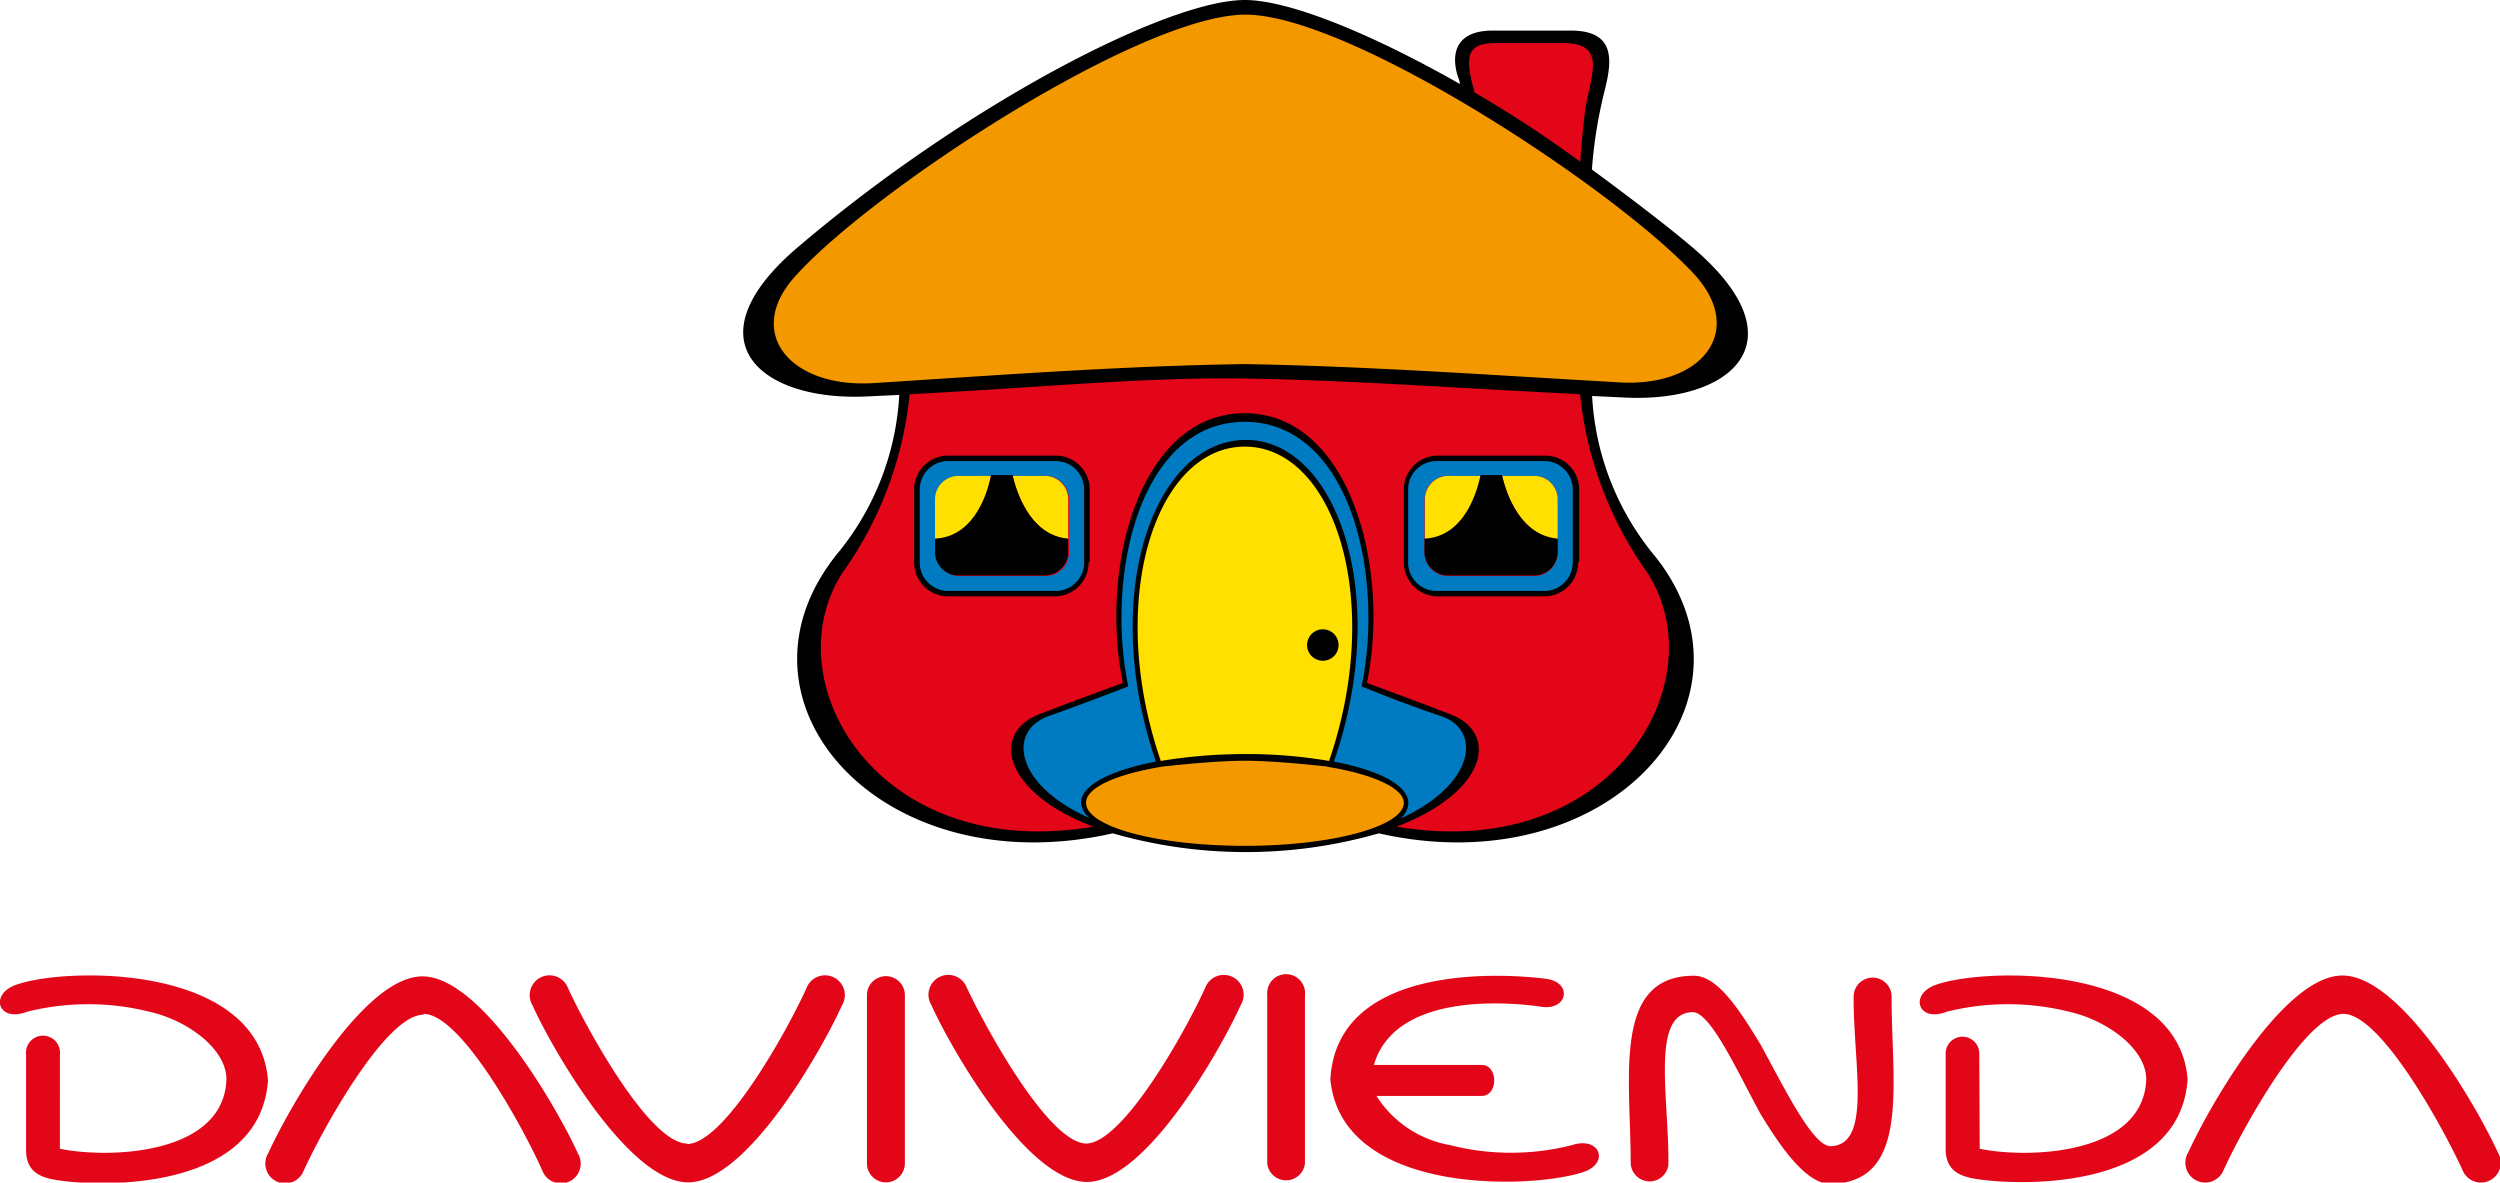 <svg xmlns="http://www.w3.org/2000/svg" viewBox="0 0 116.04 54.89"><g id="Capa_2" data-name="Capa 2"><g id="Capa_1-2" data-name="Capa 1"><path d="M73.66,17.46c-.1.84,0,4.32,3.2,9.11C80.2,31.85,75,40.68,64.3,38.44a19.44,19.44,0,0,1-6.52.93,19.36,19.36,0,0,1-6.49-.95C40.64,40.66,35.36,31.85,38.7,26.57c3.22-4.79,3.3-8.27,3.2-9.11Zm0-9.51s0-.67.28-2.9c.21-1.69,1.12-3.41-1.08-3.37H69.22c-1.65,0-1.56.92-1,2.72C68.2,4.43,73.67,8,73.67,8Zm-70.88,41a.79.79,0,1,0-1.57,0v4.44c0,.89.53,1.21,1.23,1.35,1.77.35,9.61.73,10-4.59C12,44.7,3,44.88.72,45.72c-1.22.45-.8,1.76.54,1.24a11.7,11.7,0,0,1,5.67,0c1.75.39,3.58,1.71,3.58,3.14-.12,3.54-5.53,3.68-7.73,3.22Zm16.87-1.85c-1.75,0-4.69,5.34-5.56,7.25a.92.92,0,1,1-1.64-.82c.93-2.05,4.44-8.26,7.19-8.21s6.25,6.16,7.18,8.21a.92.92,0,1,1-1.64.82C24.32,52.4,21.41,47.06,19.66,47.06Zm12.24,6c1.74,0,4.69-5.33,5.55-7.25a.92.92,0,1,1,1.64.82c-.93,2.06-4.44,8.27-7.18,8.21s-6.25-6.15-7.18-8.21a.92.92,0,1,1,1.64-.82C27.23,47.75,30.15,53.08,31.9,53.08ZM42,46.2V54a.88.88,0,0,1-1.76,0V46.18A.88.88,0,1,1,42,46.2Zm8.4,6.88c1.74,0,4.69-5.33,5.55-7.25a.92.92,0,1,1,1.64.82c-.93,2.06-4.43,8.27-7.18,8.21s-6.25-6.15-7.18-8.21a.92.92,0,1,1,1.64-.82C45.77,47.75,48.69,53.08,50.44,53.08Zm13.49-2.21a5.08,5.08,0,0,0,3.41,2.28,11.46,11.46,0,0,0,5.67,0c1.3-.42,1.75.84.53,1.25-2.41.81-11.23,1.1-11.75-4.3.29-5.15,7.34-5,10-4.67,1.31.17,1,1.57-.33,1.28-1.81-.24-6.7-.53-7.65,2.72h5c.78,0,.78,1.44,0,1.44Zm28,2.45c2.19.46,7.6.32,7.73-3.22,0-1.43-1.84-2.75-3.58-3.14a11.74,11.74,0,0,0-5.68,0c-1.33.52-1.75-.79-.53-1.24,2.31-.84,11.29-1,11.71,4.38-.37,5.32-8.21,4.94-10,4.59-.7-.14-1.23-.46-1.23-1.35V48.9a.78.78,0,1,1,1.56,0Zm16.88-6.26c-1.75,0-4.69,5.34-5.56,7.25a.92.92,0,1,1-1.64-.82c.93-2.05,4.44-8.26,7.19-8.21s6.25,6.16,7.18,8.21a.92.92,0,1,1-1.64.82C113.43,52.4,110.52,47.06,108.77,47.06Zm-48.2-.86V54a.88.88,0,0,1-1.75,0V46.18A.88.88,0,1,1,60.57,46.2Zm21.12,5.46c-1.08-2-2.28-4.63-3.1-4.68-2,0-1.11,4-1.15,7.1A.88.88,0,0,1,75.69,54c0-4-.86-8.71,2.94-8.71,1.11,0,2.16,1.66,3.11,3.23,1.09,2,2.38,4.63,3.2,4.68,2,0,1.06-3.91,1.1-7a.88.88,0,0,1,1.76.12c0,4,.9,8.63-2.9,8.63C83.79,54.89,82.64,53.23,81.69,51.66Z" style="fill:#e30518;fill-rule:evenodd"/><path d="M57.78,39.32c-10.4-.27-12.29-5-9.42-6.06,1.67-.58,3.87-1.56,3.87-1.56-1.11-5.4.72-12.3,5.58-12.29s6.63,7.11,5.53,12.41c0,0,2.21.79,3.86,1.44C69.9,34.32,68.18,39.05,57.78,39.32Z" style="fill:#007ac0;fill-rule:evenodd"/><path d="M57.78,39.4c4.19,0,7.49-.9,7.49-2.15S62,35.1,57.78,35.1s-7.49.9-7.49,2.15S53.59,39.4,57.78,39.4Z" style="fill:#f49800;fill-rule:evenodd"/><path d="M49,21.28h-5a1.44,1.44,0,0,0-1.44,1.44v3.39a1.44,1.44,0,0,0,1.44,1.44h5a1.44,1.44,0,0,0,1.45-1.44V22.72A1.44,1.44,0,0,0,49,21.28Zm.62,4.37a1.09,1.09,0,0,1-1.09,1.09h-4a1.09,1.09,0,0,1-1.09-1.09V23.18a1.09,1.09,0,0,1,1.09-1.09h4a1.09,1.09,0,0,1,1.09,1.09Z" style="fill:#007ac0;fill-rule:evenodd"/><path d="M57.76,17.29c-5.42,0-12.88.48-17.67.84-3.68.29-6.52-2.51-4.07-5.16C41.22,7.33,54,.2,57.8.2,61.9.2,74.38,7.33,79.58,13c2.45,2.65,0,5.16-3.7,5.16C71.76,18.13,63.18,17.3,57.76,17.29Z" style="fill:#f49800;fill-rule:evenodd"/><path d="M71.68,21.28h-5a1.43,1.43,0,0,0-1.44,1.44v3.39a1.43,1.43,0,0,0,1.44,1.44h5a1.43,1.43,0,0,0,1.44-1.44V22.72A1.43,1.43,0,0,0,71.68,21.28Zm.62,4.37a1.09,1.09,0,0,1-1.09,1.09h-4a1.09,1.09,0,0,1-1.09-1.09V23.18a1.09,1.09,0,0,1,1.09-1.09h4a1.09,1.09,0,0,1,1.09,1.09Z" style="fill:#007ac0;fill-rule:evenodd"/><path d="M53.86,35.55c-2.76-7.73-.34-15,3.92-15,4.06,0,6.81,7.05,3.95,14.94a21.17,21.17,0,0,0-4.09-.3A23.58,23.58,0,0,0,53.86,35.55ZM49.58,23.18a1.09,1.09,0,0,0-1.09-1.09H47c.16.66.78,2.76,2.58,2.94ZM46,22.09c-.11.6-.68,2.86-2.6,2.95V23.18a1.09,1.09,0,0,1,1.09-1.09ZM72.3,23.18a1.09,1.09,0,0,0-1.09-1.09H69.72c.15.66.78,2.76,2.58,2.94Zm-3.56-1.09c-.12.6-.68,2.86-2.6,2.95V23.18a1.09,1.09,0,0,1,1.09-1.09Z" style="fill:#ffe000;fill-rule:evenodd"/><path d="M49.58,25v.62a1.09,1.09,0,0,1-1.09,1.09h-4a1.09,1.09,0,0,1-1.09-1.09V25c1.92-.09,2.49-2.35,2.6-2.95h1C47.16,22.75,47.78,24.85,49.58,25Zm1,1.08V22.72A1.57,1.57,0,0,0,49,21.15h-5a1.57,1.57,0,0,0-1.57,1.57v3.39a1.57,1.57,0,0,0,1.57,1.57h5A1.57,1.57,0,0,0,50.53,26.11ZM49,21.4a1.32,1.32,0,0,1,1.32,1.32v3.39A1.32,1.32,0,0,1,49,27.43h-5a1.32,1.32,0,0,1-1.31-1.32V22.72a1.32,1.32,0,0,1,1.31-1.32ZM61.4,30.67a.73.73,0,0,0,0-1.46.73.73,0,0,0,0,1.46ZM57.78,35a24.18,24.18,0,0,0-3.9.32c-2.58-7.51-.22-14.59,3.9-14.59s6.49,7.09,3.91,14.59A22.87,22.87,0,0,0,57.78,35Zm3.82.59c2.13.34,3.56,1,3.56,1.67,0,1.09-3.3,2-7.37,2s-7.38-.88-7.38-2c0-.71,1.42-1.33,3.56-1.68,0,0,2.32-.27,3.81-.27S61.6,35.58,61.6,35.58Zm.31-.23c2.71-7.79.08-15-4.13-14.94S51,27.56,53.65,35.35c-2.08.4-3.47,1.1-3.47,1.9a1,1,0,0,0,.41.73c-3.51-1.55-3.83-4.06-1.92-4.74,1.67-.59,3.7-1.38,3.7-1.38-1.08-5.25.58-12.29,5.41-12.28s6.5,7,5.42,12.28c0,0,2,.82,3.69,1.38C68.78,33.87,68.5,36.4,65,38a1,1,0,0,0,.37-.71C65.38,36.45,64,35.75,61.91,35.35Zm6.55-31C68,2.66,68,2,69.45,2h3.12c2.08,0,1.23,1.57,1,3.16-.11,1-.19,1.75-.22,2.35C71.73,6.31,70.06,5.24,68.46,4.3ZM64.82,38.37c10,1.69,14.87-6.69,11.67-11.75a17.29,17.29,0,0,1-3.15-8.32c-6.54-.34-11.05-.66-15.56-.73s-9,.38-15.56.73a17.14,17.14,0,0,1-3.14,8.32c-3.21,5.06,1.68,13.44,11.67,11.75C46.51,36.76,46,34,48.25,33.15c1.65-.64,3.87-1.45,3.87-1.45-1.11-5.4.81-12.53,5.66-12.52s6.77,7.12,5.67,12.52c0,0,2.21.81,3.86,1.45C69.58,34,69.06,36.76,64.82,38.37Zm-7-21.47c-5.62.08-11,.48-17.24.88-3.9.26-6.08-2.35-3.63-5,3.62-4,16-12.1,20.86-12.1S75,8.79,78.65,12.74c2.45,2.69.26,5.3-3.63,5C68.74,17.38,63.41,17,57.79,16.9Zm9.94-13c0-.16-.09-.32-.13-.48-.27-1,0-2,1.65-2h3.63c2.15,0,1.91,1.47,1.54,2.91a21.51,21.51,0,0,0-.56,3.54s3,2.19,4.63,3.58c5.21,4.4,1.82,7.27-3.15,7l-1.47-.07a12.67,12.67,0,0,0,2.75,7.23C82.4,32.46,74.75,41.12,64,38.68a22.35,22.35,0,0,1-12.35,0c-10.8,2.44-18.44-6.22-12.67-13.12a12.65,12.65,0,0,0,2.76-7.23l-1.47.07c-5,.25-8.37-2.62-3.15-7C44.82,4.86,54.18,0,57.78,0,59.77,0,63.5,1.48,67.73,3.88ZM72.3,25v.62a1.09,1.09,0,0,1-1.09,1.09h-4a1.09,1.09,0,0,1-1.09-1.09V25c1.92-.09,2.48-2.35,2.6-2.95h1C69.87,22.75,70.5,24.85,72.3,25Zm1,1.08V22.72a1.57,1.57,0,0,0-1.57-1.57h-5a1.57,1.57,0,0,0-1.57,1.57v3.39a1.57,1.57,0,0,0,1.57,1.57h5A1.57,1.57,0,0,0,73.25,26.11ZM71.68,21.4A1.32,1.32,0,0,1,73,22.72v3.39a1.32,1.32,0,0,1-1.32,1.32h-5a1.32,1.32,0,0,1-1.32-1.32V22.72a1.32,1.32,0,0,1,1.32-1.32Z" style="fill-rule:evenodd"/></g></g></svg>